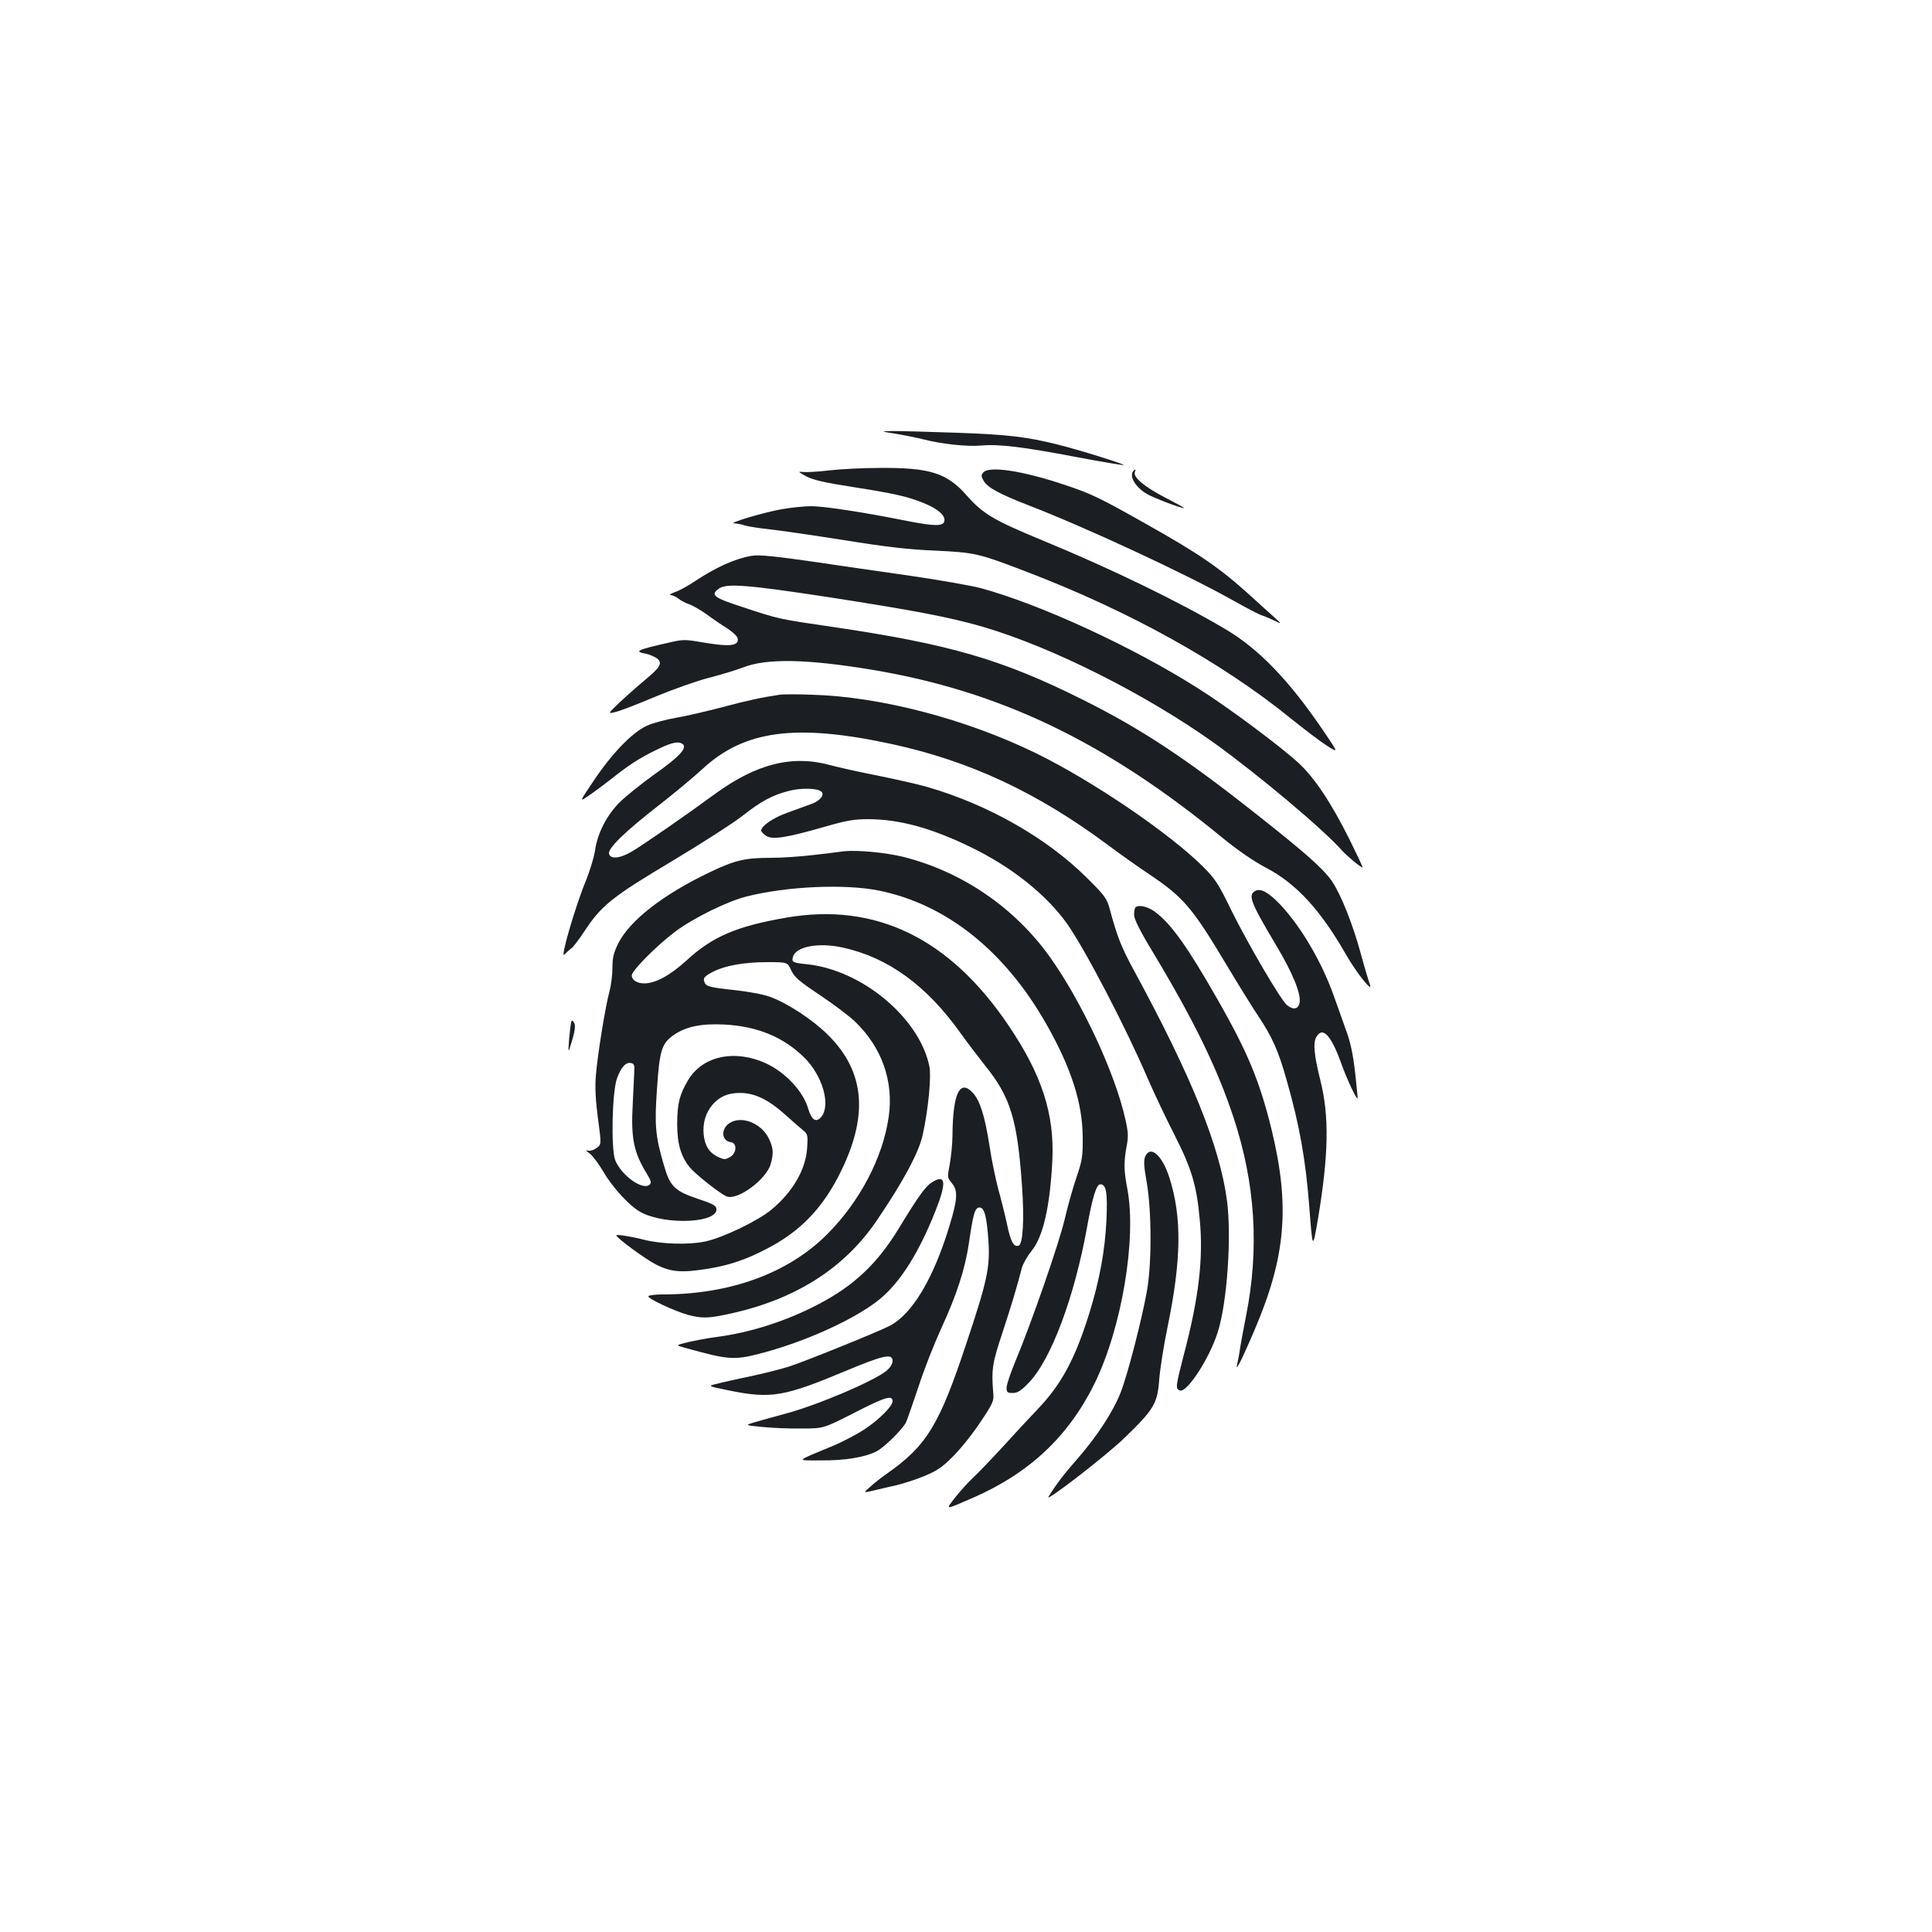 <?xml version="1.0" standalone="no"?>
<!DOCTYPE svg PUBLIC "-//W3C//DTD SVG 20010904//EN"
 "http://www.w3.org/TR/2001/REC-SVG-20010904/DTD/svg10.dtd">
<svg version="1.0" xmlns="http://www.w3.org/2000/svg"
 width="1000pt" height="1000pt" viewBox="0 0 1000 1000"
 preserveAspectRatio="xMidYMid meet">
<g transform="translate(0,1000) scale(0.1,-0.1)"
fill="#1b1f23" stroke="none">
<path d="M4635 7755 c44 -7 107 -20 140 -28 94 -25 233 -40 305 -33 91 8 216
-7 493 -60 132 -25 241 -43 243 -41 5 5 -236 80 -341 106 -160 40 -261 52
-520 61 -143 5 -291 9 -330 9 -70 -1 -70 -1 10 -14z"/>
<path d="M4290 7565 c-58 -7 -118 -10 -135 -8 -26 3 -24 1 17 -22 36 -19 91
-32 237 -55 218 -34 291 -50 377 -86 69 -28 108 -63 102 -91 -5 -28 -52 -27
-195 1 -224 45 -429 76 -494 76 -35 0 -102 -7 -149 -15 -98 -17 -288 -74 -249
-74 14 -1 39 -5 55 -11 16 -5 74 -14 129 -20 55 -6 228 -31 385 -56 218 -35
329 -48 470 -54 207 -10 222 -13 475 -110 528 -202 1008 -468 1364 -757 73
-59 159 -124 191 -144 58 -37 58 -37 -18 75 -178 263 -335 426 -507 528 -239
142 -590 313 -954 463 -247 102 -304 136 -386 229 -103 118 -192 146 -450 144
-88 0 -207 -6 -265 -13z"/>
<path d="M5089 7554 c-11 -13 -11 -20 2 -42 19 -35 84 -70 234 -128 300 -116
812 -354 1056 -491 69 -39 136 -74 150 -78 13 -4 42 -16 64 -27 40 -19 40 -19
4 14 -20 18 -77 69 -125 113 -162 147 -266 218 -549 377 -234 132 -280 154
-416 199 -219 73 -390 99 -420 63z"/>
<path d="M5867 7563 c-25 -25 9 -84 68 -119 36 -21 177 -75 194 -74 3 1 -41
25 -99 55 -106 55 -166 105 -156 131 6 15 3 18 -7 7z"/>
<path d="M3890 7123 c-84 -14 -184 -59 -291 -130 -37 -25 -84 -51 -106 -58
-21 -8 -31 -14 -22 -15 9 0 27 -8 40 -18 13 -11 39 -24 57 -30 18 -6 59 -30
90 -52 31 -23 79 -56 107 -73 27 -18 51 -40 53 -51 8 -40 -41 -45 -187 -20
-85 15 -98 14 -164 -1 -172 -39 -188 -47 -123 -59 19 -4 44 -15 57 -24 29 -24
18 -45 -63 -112 -35 -29 -93 -80 -129 -114 -65 -62 -65 -62 -19 -50 25 6 117
42 204 79 88 36 210 80 273 96 63 16 144 41 181 55 121 47 328 43 662 -12 663
-110 1211 -372 1818 -871 81 -66 160 -120 226 -155 156 -82 281 -218 413 -449
55 -96 143 -206 123 -153 -6 16 -27 86 -46 156 -41 151 -101 303 -148 374 -44
65 -132 144 -392 349 -365 289 -598 443 -901 594 -414 207 -687 287 -1293 376
-280 41 -277 40 -467 103 -151 49 -168 63 -121 96 39 28 154 18 561 -44 452
-70 634 -105 803 -154 360 -105 849 -351 1206 -607 224 -162 558 -442 653
-550 28 -31 98 -89 108 -89 2 0 -28 64 -67 143 -95 191 -183 323 -265 398 -92
85 -364 288 -518 385 -338 215 -818 436 -1127 520 -50 13 -215 42 -366 64
-151 22 -365 52 -475 69 -222 32 -308 41 -345 34z"/>
<path d="M4035 6404 c-89 -13 -164 -29 -295 -64 -80 -21 -188 -46 -240 -55
-52 -9 -120 -27 -151 -41 -76 -34 -183 -145 -278 -288 -73 -108 -73 -108 -25
-75 27 18 78 56 114 84 91 73 147 109 226 148 78 39 115 50 138 41 43 -17 4
-63 -142 -166 -64 -46 -141 -108 -172 -138 -68 -67 -117 -161 -130 -251 -5
-35 -26 -104 -46 -154 -56 -134 -136 -411 -113 -386 10 10 26 25 37 33 10 7
40 47 67 88 88 134 144 178 452 362 154 92 317 197 363 233 98 77 156 109 242
131 64 17 151 15 170 -4 17 -17 -8 -48 -54 -64 -24 -9 -78 -28 -121 -44 -74
-26 -137 -69 -137 -93 0 -6 11 -18 25 -27 33 -22 106 -10 301 46 114 33 155
40 226 40 161 0 328 -45 533 -145 211 -102 390 -245 498 -396 93 -132 305
-538 417 -800 34 -78 96 -209 139 -293 88 -173 115 -260 131 -440 19 -199 -5
-403 -81 -692 -44 -171 -46 -182 -22 -191 36 -14 154 167 196 302 49 153 72
493 48 680 -38 283 -182 641 -486 1200 -61 113 -83 168 -121 310 -15 55 -24
68 -122 165 -205 203 -507 375 -820 466 -48 14 -163 40 -257 59 -93 18 -204
43 -245 54 -198 55 -383 9 -600 -149 -154 -113 -364 -258 -427 -296 -63 -38
-115 -43 -121 -12 -5 28 86 116 252 245 83 65 187 151 231 192 218 202 484
237 980 130 405 -88 753 -250 1120 -523 61 -46 158 -114 216 -153 176 -118
222 -173 401 -473 61 -102 132 -216 158 -255 74 -110 107 -183 150 -337 67
-235 98 -410 117 -656 17 -222 17 -222 45 -60 55 332 59 530 12 717 -32 129
-38 190 -22 221 32 60 76 15 128 -128 28 -80 81 -194 87 -188 1 1 -5 62 -13
136 -12 100 -24 158 -51 229 -19 53 -45 126 -58 163 -61 173 -166 354 -273
470 -62 67 -106 92 -134 77 -40 -21 -26 -58 105 -278 90 -150 134 -260 123
-304 -8 -32 -34 -35 -65 -9 -32 26 -202 317 -288 491 -67 138 -83 162 -147
226 -174 173 -571 443 -863 586 -362 177 -806 293 -1158 303 -77 3 -153 3
-170 0z"/>
<path d="M4370 5594 c-19 -3 -89 -11 -155 -19 -67 -8 -167 -15 -222 -15 -136
0 -188 -12 -318 -74 -243 -116 -415 -250 -475 -369 -24 -49 -30 -73 -30 -126
0 -36 -7 -91 -15 -121 -22 -80 -64 -341 -71 -440 -5 -58 -1 -128 11 -219 18
-134 18 -134 -6 -152 -13 -11 -33 -17 -44 -15 -16 4 -14 1 8 -15 15 -12 46
-53 69 -92 51 -88 143 -186 200 -214 132 -66 397 -52 386 21 -2 16 -22 27 -96
51 -121 41 -144 64 -176 175 -44 150 -49 207 -35 400 13 196 25 231 88 274 63
43 142 59 261 53 170 -9 306 -65 413 -171 95 -94 138 -246 88 -307 -27 -32
-50 -17 -68 43 -25 88 -118 188 -218 234 -161 74 -328 39 -403 -86 -45 -76
-56 -120 -57 -225 0 -105 19 -171 66 -228 31 -37 158 -137 191 -150 57 -21
205 89 227 168 16 58 14 83 -10 133 -39 79 -141 119 -203 79 -46 -31 -42 -92
7 -99 34 -5 30 -58 -5 -77 -24 -14 -30 -14 -62 1 -46 22 -68 58 -74 117 -5 58
10 110 45 152 37 43 80 62 143 62 76 0 147 -34 236 -114 39 -35 81 -72 94 -82
20 -17 22 -26 18 -85 -6 -113 -73 -230 -185 -323 -69 -58 -253 -146 -343 -165
-85 -18 -229 -14 -320 10 -62 16 -140 28 -140 22 0 -13 150 -123 207 -152 78
-39 132 -43 273 -20 108 18 193 47 300 103 166 86 279 200 369 373 159 307
142 541 -55 735 -80 79 -212 165 -300 196 -32 12 -113 27 -179 34 -132 14
-151 19 -159 42 -8 21 0 30 46 54 61 31 161 49 278 49 106 0 106 0 125 -42 17
-36 40 -56 148 -128 70 -47 153 -109 184 -139 138 -134 199 -307 173 -491 -30
-211 -149 -439 -320 -610 -202 -201 -501 -310 -851 -310 -37 0 -70 -4 -73 -9
-7 -11 137 -78 206 -97 68 -18 102 -18 196 2 350 72 610 235 781 488 136 200
215 348 236 438 29 129 47 307 35 361 -53 250 -349 496 -632 526 -77 8 -82 11
-73 40 16 53 136 74 259 46 232 -51 431 -195 606 -440 35 -49 93 -125 127
-168 133 -164 169 -280 193 -627 12 -168 5 -299 -17 -307 -26 -10 -42 20 -61
112 -11 50 -31 131 -45 180 -13 50 -35 152 -46 228 -24 153 -49 231 -86 271
-67 72 -103 -3 -105 -219 0 -44 -7 -111 -14 -150 -13 -68 -13 -70 10 -98 33
-39 31 -82 -11 -220 -83 -275 -194 -460 -311 -520 -67 -34 -446 -187 -522
-211 -46 -14 -136 -37 -200 -50 -64 -14 -140 -30 -169 -38 -52 -12 -52 -12 60
-35 219 -44 284 -33 609 103 191 80 238 90 238 50 0 -15 -12 -34 -30 -50 -65
-54 -363 -181 -531 -225 -63 -17 -134 -37 -158 -44 -45 -14 -45 -14 45 -23 49
-5 140 -9 203 -8 113 0 113 0 276 83 156 80 195 92 195 58 0 -25 -70 -95 -142
-143 -39 -26 -116 -67 -172 -90 -193 -80 -187 -73 -56 -73 125 -1 226 16 287
47 39 20 131 110 152 149 6 12 35 96 65 185 29 90 82 224 116 298 82 178 125
311 145 445 22 152 31 185 55 185 25 0 37 -44 46 -171 9 -137 -5 -206 -113
-529 -141 -426 -206 -533 -413 -678 -25 -17 -63 -47 -84 -66 -39 -34 -39 -34
15 -21 30 7 84 20 121 28 37 9 102 30 145 48 64 27 91 45 148 103 39 39 102
118 140 176 65 97 70 108 66 150 -10 122 -5 154 47 310 48 146 76 240 101 337
6 22 29 62 50 88 60 72 96 230 108 470 11 239 -54 441 -226 696 -305 453 -689
640 -1153 559 -254 -44 -379 -97 -512 -219 -89 -81 -163 -121 -222 -121 -37 0
-64 18 -64 41 0 25 126 152 225 227 92 69 269 157 370 182 210 53 510 66 686
30 348 -71 651 -313 865 -691 129 -227 187 -409 188 -584 1 -98 -2 -120 -31
-205 -18 -52 -46 -151 -62 -220 -30 -128 -173 -539 -255 -735 -25 -60 -46
-122 -46 -137 0 -25 4 -28 32 -28 25 0 42 11 83 53 115 119 236 443 301 802
28 157 49 225 69 225 31 0 38 -41 32 -184 -7 -154 -35 -310 -88 -481 -74 -238
-144 -369 -269 -500 -42 -44 -123 -131 -180 -194 -58 -63 -127 -135 -154 -160
-27 -25 -68 -72 -93 -103 -50 -65 -56 -65 94 0 291 127 493 317 628 590 141
288 219 750 170 1009 -18 94 -19 136 -4 218 10 52 9 74 -6 141 -53 239 -225
608 -391 841 -183 256 -454 441 -759 518 -89 22 -236 36 -305 29z m-1087
-1139 c-1 -22 -5 -98 -8 -170 -10 -179 5 -251 77 -367 17 -28 20 -40 11 -49
-34 -34 -148 47 -179 127 -22 59 -16 354 10 424 21 56 44 82 70 78 18 -3 21
-10 19 -43z"/>
<path d="M5877 5303 c-4 -3 -7 -21 -7 -38 0 -22 29 -81 100 -198 212 -353 332
-600 415 -852 113 -342 134 -680 64 -1029 -11 -55 -24 -126 -29 -156 -4 -30
-11 -68 -15 -85 -6 -30 -6 -30 14 5 10 19 44 94 74 165 163 380 185 643 88
1041 -61 247 -121 393 -275 664 -161 282 -245 400 -330 462 -36 26 -84 37 -99
21z"/>
<path d="M2958 4714 c-3 -5 -8 -45 -12 -89 -6 -80 -6 -80 15 -11 14 48 18 75
12 89 -5 12 -12 17 -15 11z"/>
<path d="M5928 4015 c-9 -21 -8 -49 8 -138 25 -149 26 -419 0 -562 -27 -149
-99 -429 -135 -521 -38 -99 -123 -229 -228 -349 -67 -76 -104 -125 -146 -192
-22 -35 303 216 395 306 150 145 169 177 178 299 4 53 23 176 43 272 72 349
75 569 10 774 -37 116 -98 170 -125 111z"/>
<path d="M4823 3880 c-31 -19 -70 -72 -167 -232 -115 -190 -236 -303 -424
-401 -166 -86 -347 -144 -522 -167 -47 -6 -114 -19 -149 -27 -64 -16 -64 -16
-20 -28 242 -67 258 -68 430 -21 222 62 465 175 583 272 106 87 203 241 289
459 58 147 52 190 -20 145z"/>
</g>
</svg>
